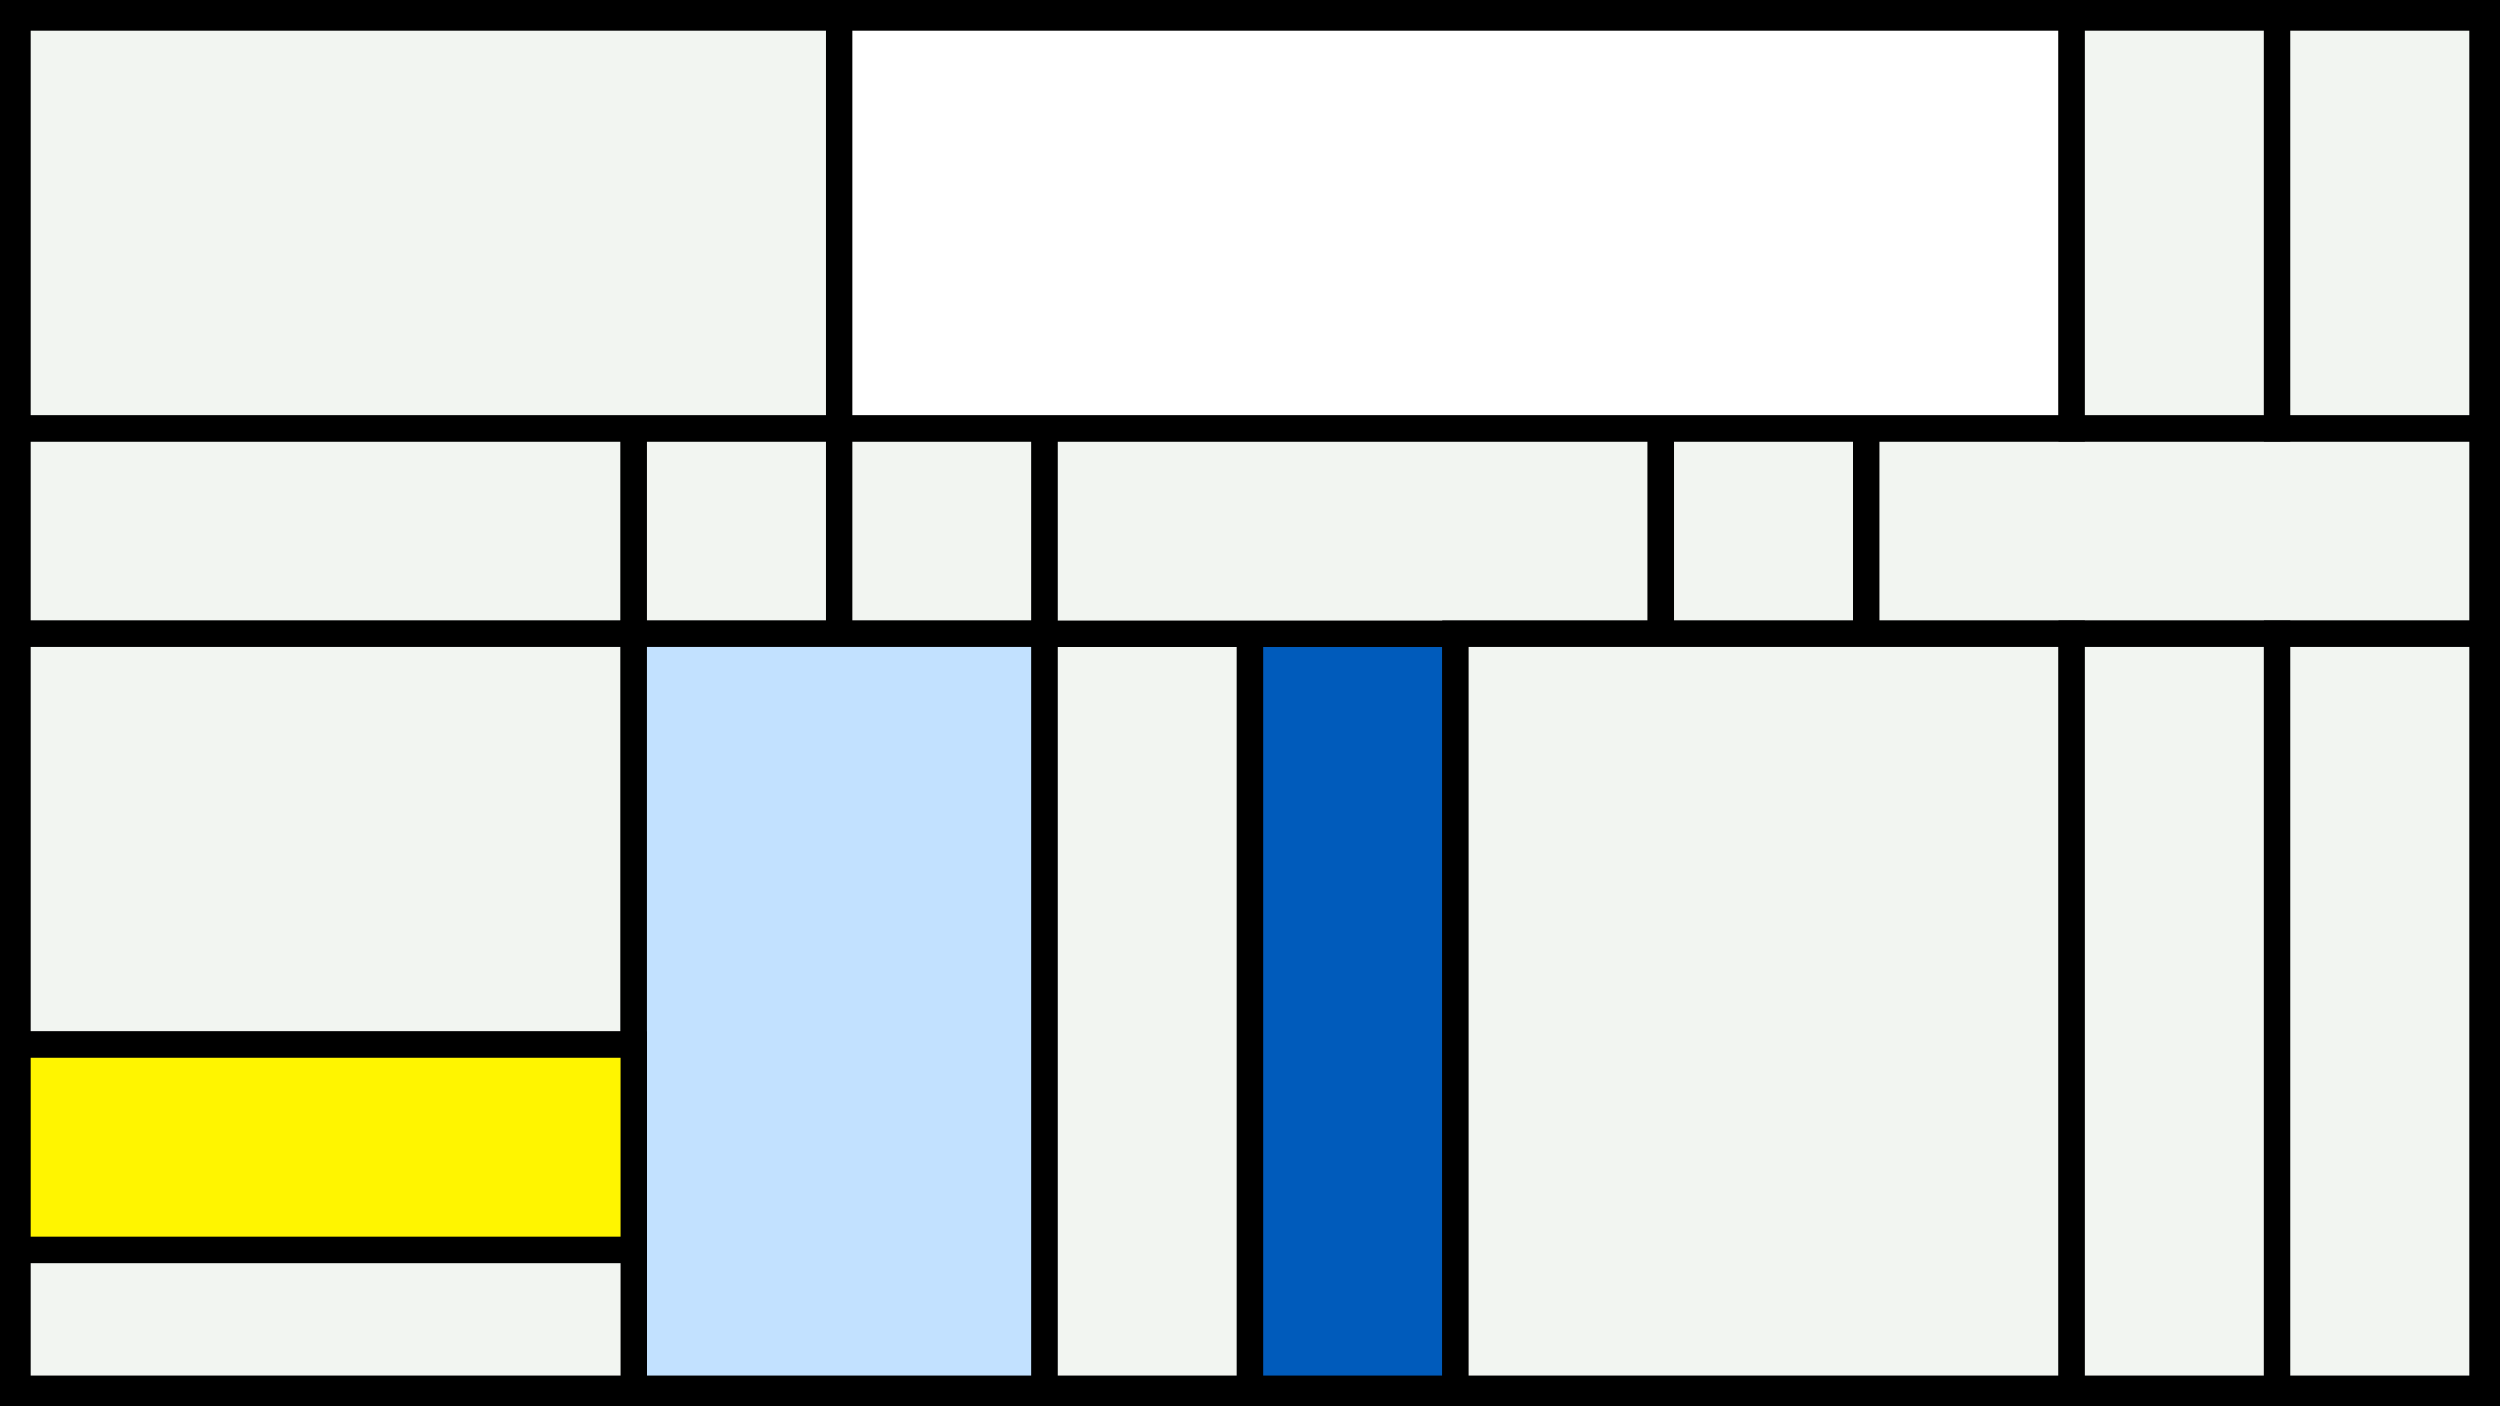 <svg width="1200" height="675" viewBox="-500 -500 1200 675" xmlns="http://www.w3.org/2000/svg"><style>.monpath{stroke-width: 12.656; stroke: #000}</style><path d="M-500-500h1200v675h-1200z" fill="#000"/><path d="M-491.6-294.4h295.8v98.6h-295.8z" class="monpath" fill="#F2F5F1"/><path d="M-195.8-294.4h98.6v98.6h-98.6z" class="monpath" fill="#F2F5F1"/><path d="M-491.6-491.6h394.4v197.2h-394.4z" class="monpath" fill="#F2F5F1"/><path d="M-491.6-195.8h295.8v197.2h-295.8z" class="monpath" fill="#F2F5F1"/><path d="M-97.2-294.4h98.6v98.6h-98.6z" class="monpath" fill="#F2F5F1"/><path d="M-195.8-195.8h197.2v362.4h-197.2z" class="monpath" fill="#c2e1ff"/><path d="M-491.6 1.4h295.8v98.6h-295.8z" class="monpath" fill="#fff500"/><path d="M-491.6 100h295.8v66.6h-295.8z" class="monpath" fill="#F2F5F1"/><path d="M1.4-195.8h98.6v362.4h-98.6z" class="monpath" fill="#F2F5F1"/><path d="M100-195.8h98.6v362.4h-98.6z" class="monpath" fill="#005bbb"/><path d="M1.4-294.4h295.8v98.6h-295.8z" class="monpath" fill="#F2F5F1"/><path d="M297.2-294.4h98.6v98.6h-98.6z" class="monpath" fill="#F2F5F1"/><path d="M395.8-294.4h295.8v98.6h-295.8z" class="monpath" fill="#F2F5F1"/><path d="M198.6-195.8h295.8v362.4h-295.8z" class="monpath" fill="#F2F5F1"/><path d="M-97.2-491.6h591.6v197.2h-591.6z" class="monpath" fill="#fff"/><path d="M494.4-491.6h98.6v197.2h-98.6z" class="monpath" fill="#F2F5F1"/><path d="M593-491.6h98.6v197.2h-98.6z" class="monpath" fill="#F2F5F1"/><path d="M494.4-195.8h98.6v362.4h-98.6z" class="monpath" fill="#F2F5F1"/><path d="M593-195.8h98.6v362.4h-98.6z" class="monpath" fill="#F2F5F1"/></svg>